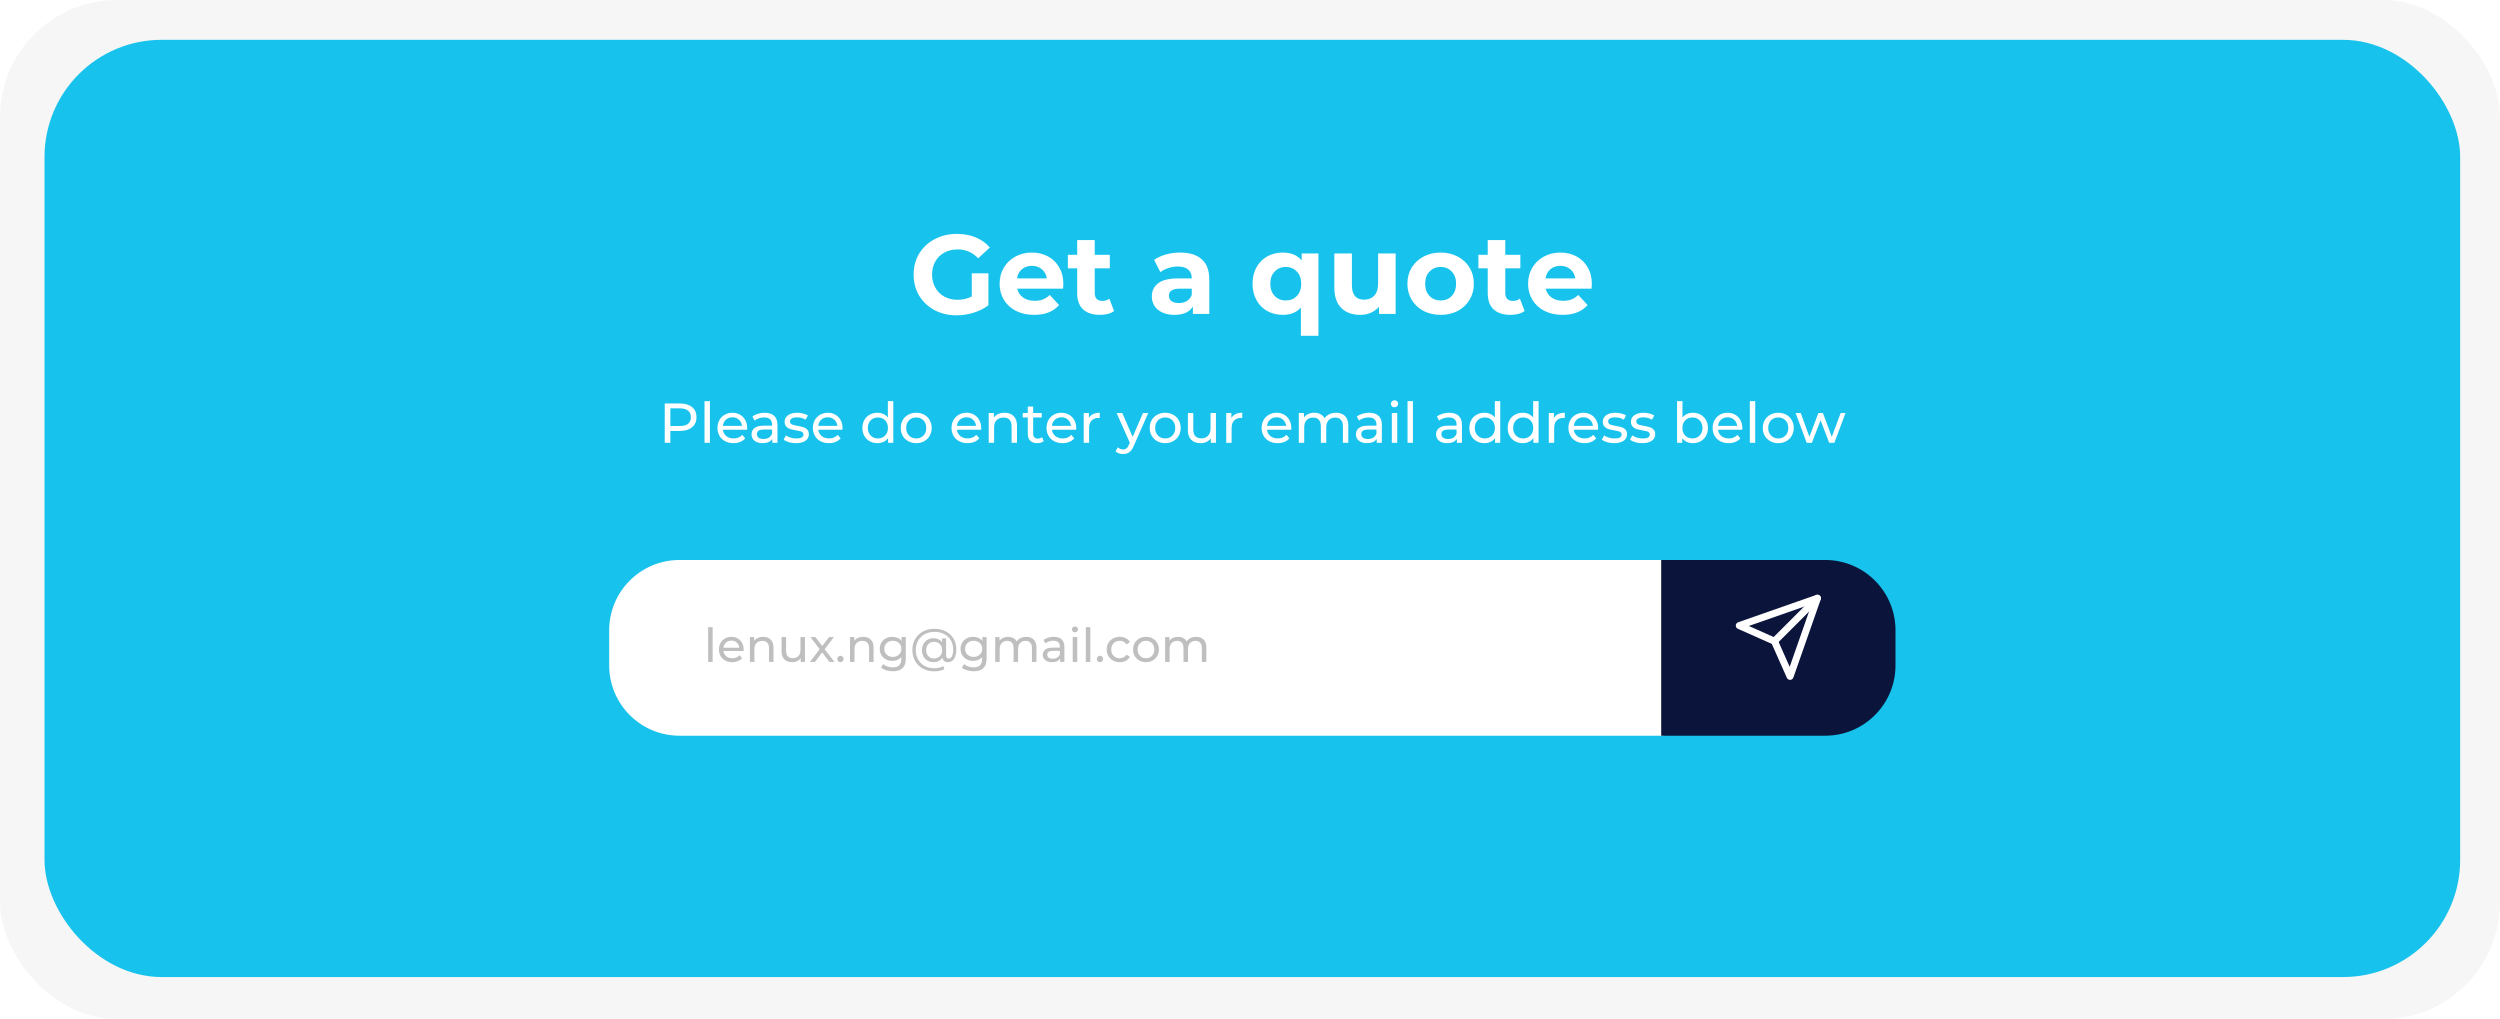 <svg width="1067" height="435" viewBox="0 0 1067 435" fill="none" xmlns="http://www.w3.org/2000/svg">
<rect width="1067" height="435" rx="50" fill="#C4C4C4" fill-opacity="0.15"/>
<rect x="19" y="17" width="1031" height="400" rx="50" fill="#17C2EC"/>
<path d="M290.26 172.2C292.436 172.2 294.148 172.72 295.396 173.76C296.644 174.8 297.268 176.232 297.268 178.056C297.268 179.88 296.644 181.312 295.396 182.352C294.148 183.392 292.436 183.912 290.26 183.912H286.108V189H283.708V172.2H290.26ZM290.188 181.824C291.708 181.824 292.868 181.504 293.668 180.864C294.468 180.208 294.868 179.272 294.868 178.056C294.868 176.84 294.468 175.912 293.668 175.272C292.868 174.616 291.708 174.288 290.188 174.288H286.108V181.824H290.188ZM300.692 171.192H302.996V189H300.692V171.192ZM318.891 182.712C318.891 182.888 318.875 183.12 318.843 183.408H308.523C308.667 184.528 309.155 185.432 309.987 186.12C310.835 186.792 311.883 187.128 313.131 187.128C314.651 187.128 315.875 186.616 316.803 185.592L318.075 187.08C317.499 187.752 316.779 188.264 315.915 188.616C315.067 188.968 314.115 189.144 313.059 189.144C311.715 189.144 310.523 188.872 309.483 188.328C308.443 187.768 307.635 186.992 307.059 186C306.499 185.008 306.219 183.888 306.219 182.64C306.219 181.408 306.491 180.296 307.035 179.304C307.595 178.312 308.355 177.544 309.315 177C310.291 176.44 311.387 176.16 312.603 176.16C313.819 176.16 314.899 176.44 315.843 177C316.803 177.544 317.547 178.312 318.075 179.304C318.619 180.296 318.891 181.432 318.891 182.712ZM312.603 178.104C311.499 178.104 310.571 178.44 309.819 179.112C309.083 179.784 308.651 180.664 308.523 181.752H316.683C316.555 180.68 316.115 179.808 315.363 179.136C314.627 178.448 313.707 178.104 312.603 178.104ZM326.371 176.16C328.131 176.16 329.475 176.592 330.403 177.456C331.347 178.32 331.819 179.608 331.819 181.32V189H329.635V187.32C329.251 187.912 328.699 188.368 327.979 188.688C327.275 188.992 326.435 189.144 325.459 189.144C324.035 189.144 322.891 188.8 322.027 188.112C321.179 187.424 320.755 186.52 320.755 185.4C320.755 184.28 321.163 183.384 321.979 182.712C322.795 182.024 324.091 181.68 325.867 181.68H329.515V181.224C329.515 180.232 329.227 179.472 328.651 178.944C328.075 178.416 327.227 178.152 326.107 178.152C325.355 178.152 324.619 178.28 323.899 178.536C323.179 178.776 322.571 179.104 322.075 179.52L321.115 177.792C321.771 177.264 322.555 176.864 323.467 176.592C324.379 176.304 325.347 176.16 326.371 176.16ZM325.843 187.368C326.723 187.368 327.483 187.176 328.123 186.792C328.763 186.392 329.227 185.832 329.515 185.112V183.336H325.963C324.011 183.336 323.035 183.992 323.035 185.304C323.035 185.944 323.283 186.448 323.779 186.816C324.275 187.184 324.963 187.368 325.843 187.368ZM339.73 189.144C338.69 189.144 337.69 189.008 336.73 188.736C335.77 188.448 335.018 188.088 334.474 187.656L335.434 185.832C335.994 186.232 336.674 186.552 337.474 186.792C338.274 187.032 339.082 187.152 339.898 187.152C341.914 187.152 342.922 186.576 342.922 185.424C342.922 185.04 342.786 184.736 342.514 184.512C342.242 184.288 341.898 184.128 341.482 184.032C341.082 183.92 340.506 183.8 339.754 183.672C338.73 183.512 337.89 183.328 337.234 183.12C336.594 182.912 336.042 182.56 335.578 182.064C335.114 181.568 334.882 180.872 334.882 179.976C334.882 178.824 335.362 177.904 336.322 177.216C337.282 176.512 338.57 176.16 340.186 176.16C341.034 176.16 341.882 176.264 342.73 176.472C343.578 176.68 344.274 176.96 344.818 177.312L343.834 179.136C342.794 178.464 341.57 178.128 340.162 178.128C339.186 178.128 338.442 178.288 337.93 178.608C337.418 178.928 337.162 179.352 337.162 179.88C337.162 180.296 337.306 180.624 337.594 180.864C337.882 181.104 338.234 181.28 338.65 181.392C339.082 181.504 339.682 181.632 340.45 181.776C341.474 181.952 342.298 182.144 342.922 182.352C343.562 182.544 344.106 182.88 344.554 183.36C345.002 183.84 345.226 184.512 345.226 185.376C345.226 186.528 344.73 187.448 343.738 188.136C342.762 188.808 341.426 189.144 339.73 189.144ZM359.602 182.712C359.602 182.888 359.586 183.12 359.554 183.408H349.234C349.378 184.528 349.866 185.432 350.698 186.12C351.546 186.792 352.594 187.128 353.842 187.128C355.362 187.128 356.586 186.616 357.514 185.592L358.786 187.08C358.21 187.752 357.49 188.264 356.626 188.616C355.778 188.968 354.826 189.144 353.77 189.144C352.426 189.144 351.234 188.872 350.194 188.328C349.154 187.768 348.346 186.992 347.77 186C347.21 185.008 346.93 183.888 346.93 182.64C346.93 181.408 347.202 180.296 347.746 179.304C348.306 178.312 349.066 177.544 350.026 177C351.002 176.44 352.098 176.16 353.314 176.16C354.53 176.16 355.61 176.44 356.554 177C357.514 177.544 358.258 178.312 358.786 179.304C359.33 180.296 359.602 181.432 359.602 182.712ZM353.314 178.104C352.21 178.104 351.282 178.44 350.53 179.112C349.794 179.784 349.362 180.664 349.234 181.752H357.394C357.266 180.68 356.826 179.808 356.074 179.136C355.338 178.448 354.418 178.104 353.314 178.104ZM381.247 171.192V189H379.039V186.984C378.527 187.688 377.879 188.224 377.095 188.592C376.311 188.96 375.447 189.144 374.503 189.144C373.271 189.144 372.167 188.872 371.191 188.328C370.215 187.784 369.447 187.024 368.887 186.048C368.343 185.056 368.071 183.92 368.071 182.64C368.071 181.36 368.343 180.232 368.887 179.256C369.447 178.28 370.215 177.52 371.191 176.976C372.167 176.432 373.271 176.16 374.503 176.16C375.415 176.16 376.255 176.336 377.023 176.688C377.791 177.024 378.431 177.528 378.943 178.2V171.192H381.247ZM374.695 187.128C375.495 187.128 376.223 186.944 376.879 186.576C377.535 186.192 378.047 185.664 378.415 184.992C378.783 184.304 378.967 183.52 378.967 182.64C378.967 181.76 378.783 180.984 378.415 180.312C378.047 179.624 377.535 179.096 376.879 178.728C376.223 178.36 375.495 178.176 374.695 178.176C373.879 178.176 373.143 178.36 372.487 178.728C371.847 179.096 371.335 179.624 370.951 180.312C370.583 180.984 370.399 181.76 370.399 182.64C370.399 183.52 370.583 184.304 370.951 184.992C371.335 185.664 371.847 186.192 372.487 186.576C373.143 186.944 373.879 187.128 374.695 187.128ZM391.054 189.144C389.79 189.144 388.654 188.864 387.646 188.304C386.638 187.744 385.846 186.976 385.27 186C384.71 185.008 384.43 183.888 384.43 182.64C384.43 181.392 384.71 180.28 385.27 179.304C385.846 178.312 386.638 177.544 387.646 177C388.654 176.44 389.79 176.16 391.054 176.16C392.318 176.16 393.446 176.44 394.438 177C395.446 177.544 396.23 178.312 396.79 179.304C397.366 180.28 397.654 181.392 397.654 182.64C397.654 183.888 397.366 185.008 396.79 186C396.23 186.976 395.446 187.744 394.438 188.304C393.446 188.864 392.318 189.144 391.054 189.144ZM391.054 187.128C391.87 187.128 392.598 186.944 393.238 186.576C393.894 186.192 394.406 185.664 394.774 184.992C395.142 184.304 395.326 183.52 395.326 182.64C395.326 181.76 395.142 180.984 394.774 180.312C394.406 179.624 393.894 179.096 393.238 178.728C392.598 178.36 391.87 178.176 391.054 178.176C390.238 178.176 389.502 178.36 388.846 178.728C388.206 179.096 387.694 179.624 387.31 180.312C386.942 180.984 386.758 181.76 386.758 182.64C386.758 183.52 386.942 184.304 387.31 184.992C387.694 185.664 388.206 186.192 388.846 186.576C389.502 186.944 390.238 187.128 391.054 187.128ZM418.782 182.712C418.782 182.888 418.766 183.12 418.734 183.408H408.414C408.558 184.528 409.046 185.432 409.878 186.12C410.726 186.792 411.774 187.128 413.022 187.128C414.542 187.128 415.766 186.616 416.694 185.592L417.966 187.08C417.39 187.752 416.67 188.264 415.806 188.616C414.958 188.968 414.006 189.144 412.95 189.144C411.606 189.144 410.414 188.872 409.374 188.328C408.334 187.768 407.526 186.992 406.95 186C406.39 185.008 406.11 183.888 406.11 182.64C406.11 181.408 406.382 180.296 406.926 179.304C407.486 178.312 408.246 177.544 409.206 177C410.182 176.44 411.278 176.16 412.494 176.16C413.71 176.16 414.79 176.44 415.734 177C416.694 177.544 417.438 178.312 417.966 179.304C418.51 180.296 418.782 181.432 418.782 182.712ZM412.494 178.104C411.39 178.104 410.462 178.44 409.71 179.112C408.974 179.784 408.542 180.664 408.414 181.752H416.574C416.446 180.68 416.006 179.808 415.254 179.136C414.518 178.448 413.598 178.104 412.494 178.104ZM428.773 176.16C430.389 176.16 431.669 176.632 432.613 177.576C433.573 178.504 434.053 179.872 434.053 181.68V189H431.749V181.944C431.749 180.712 431.453 179.784 430.861 179.16C430.269 178.536 429.421 178.224 428.317 178.224C427.069 178.224 426.085 178.592 425.365 179.328C424.645 180.048 424.285 181.088 424.285 182.448V189H421.981V176.28H424.189V178.2C424.653 177.544 425.277 177.04 426.061 176.688C426.861 176.336 427.765 176.16 428.773 176.16ZM445.469 188.256C445.133 188.544 444.717 188.768 444.221 188.928C443.725 189.072 443.213 189.144 442.685 189.144C441.405 189.144 440.413 188.8 439.709 188.112C439.005 187.424 438.653 186.44 438.653 185.16V178.176H436.493V176.28H438.653V173.496H440.957V176.28H444.605V178.176H440.957V185.064C440.957 185.752 441.125 186.28 441.461 186.648C441.813 187.016 442.309 187.2 442.949 187.2C443.653 187.2 444.253 187 444.749 186.6L445.469 188.256ZM459.328 182.712C459.328 182.888 459.312 183.12 459.28 183.408H448.96C449.104 184.528 449.592 185.432 450.424 186.12C451.272 186.792 452.32 187.128 453.568 187.128C455.088 187.128 456.312 186.616 457.24 185.592L458.512 187.08C457.936 187.752 457.216 188.264 456.352 188.616C455.504 188.968 454.552 189.144 453.496 189.144C452.152 189.144 450.96 188.872 449.92 188.328C448.88 187.768 448.072 186.992 447.496 186C446.936 185.008 446.656 183.888 446.656 182.64C446.656 181.408 446.928 180.296 447.472 179.304C448.032 178.312 448.792 177.544 449.752 177C450.728 176.44 451.824 176.16 453.04 176.16C454.256 176.16 455.336 176.44 456.28 177C457.24 177.544 457.984 178.312 458.512 179.304C459.056 180.296 459.328 181.432 459.328 182.712ZM453.04 178.104C451.936 178.104 451.008 178.44 450.256 179.112C449.52 179.784 449.088 180.664 448.96 181.752H457.12C456.992 180.68 456.552 179.808 455.8 179.136C455.064 178.448 454.144 178.104 453.04 178.104ZM464.736 178.416C465.136 177.68 465.728 177.12 466.512 176.736C467.296 176.352 468.248 176.16 469.368 176.16V178.392C469.24 178.376 469.064 178.368 468.84 178.368C467.592 178.368 466.608 178.744 465.888 179.496C465.184 180.232 464.832 181.288 464.832 182.664V189H462.528V176.28H464.736V178.416ZM490.073 176.28L483.905 190.272C483.361 191.568 482.721 192.48 481.985 193.008C481.265 193.536 480.393 193.8 479.369 193.8C478.745 193.8 478.137 193.696 477.545 193.488C476.969 193.296 476.489 193.008 476.105 192.624L477.089 190.896C477.745 191.52 478.505 191.832 479.369 191.832C479.929 191.832 480.393 191.68 480.761 191.376C481.145 191.088 481.489 190.584 481.793 189.864L482.201 188.976L476.585 176.28H478.985L483.425 186.456L487.817 176.28H490.073ZM497.32 189.144C496.056 189.144 494.92 188.864 493.912 188.304C492.904 187.744 492.112 186.976 491.536 186C490.976 185.008 490.696 183.888 490.696 182.64C490.696 181.392 490.976 180.28 491.536 179.304C492.112 178.312 492.904 177.544 493.912 177C494.92 176.44 496.056 176.16 497.32 176.16C498.584 176.16 499.712 176.44 500.704 177C501.712 177.544 502.496 178.312 503.056 179.304C503.632 180.28 503.92 181.392 503.92 182.64C503.92 183.888 503.632 185.008 503.056 186C502.496 186.976 501.712 187.744 500.704 188.304C499.712 188.864 498.584 189.144 497.32 189.144ZM497.32 187.128C498.136 187.128 498.864 186.944 499.504 186.576C500.16 186.192 500.672 185.664 501.04 184.992C501.408 184.304 501.592 183.52 501.592 182.64C501.592 181.76 501.408 180.984 501.04 180.312C500.672 179.624 500.16 179.096 499.504 178.728C498.864 178.36 498.136 178.176 497.32 178.176C496.504 178.176 495.768 178.36 495.112 178.728C494.472 179.096 493.96 179.624 493.576 180.312C493.208 180.984 493.024 181.76 493.024 182.64C493.024 183.52 493.208 184.304 493.576 184.992C493.96 185.664 494.472 186.192 495.112 186.576C495.768 186.944 496.504 187.128 497.32 187.128ZM518.962 176.28V189H516.778V187.08C516.314 187.736 515.698 188.248 514.93 188.616C514.178 188.968 513.354 189.144 512.458 189.144C510.762 189.144 509.426 188.68 508.45 187.752C507.474 186.808 506.986 185.424 506.986 183.6V176.28H509.29V183.336C509.29 184.568 509.586 185.504 510.178 186.144C510.77 186.768 511.618 187.08 512.722 187.08C513.938 187.08 514.898 186.712 515.602 185.976C516.306 185.24 516.658 184.2 516.658 182.856V176.28H518.962ZM525.556 178.416C525.956 177.68 526.548 177.12 527.332 176.736C528.116 176.352 529.068 176.16 530.188 176.16V178.392C530.06 178.376 529.884 178.368 529.66 178.368C528.412 178.368 527.428 178.744 526.708 179.496C526.004 180.232 525.652 181.288 525.652 182.664V189H523.348V176.28H525.556V178.416ZM551.133 182.712C551.133 182.888 551.117 183.12 551.085 183.408H540.765C540.909 184.528 541.397 185.432 542.229 186.12C543.077 186.792 544.125 187.128 545.373 187.128C546.893 187.128 548.117 186.616 549.045 185.592L550.317 187.08C549.741 187.752 549.021 188.264 548.157 188.616C547.309 188.968 546.357 189.144 545.301 189.144C543.957 189.144 542.765 188.872 541.725 188.328C540.685 187.768 539.877 186.992 539.301 186C538.741 185.008 538.461 183.888 538.461 182.64C538.461 181.408 538.733 180.296 539.277 179.304C539.837 178.312 540.597 177.544 541.557 177C542.533 176.44 543.629 176.16 544.845 176.16C546.061 176.16 547.141 176.44 548.085 177C549.045 177.544 549.789 178.312 550.317 179.304C550.861 180.296 551.133 181.432 551.133 182.712ZM544.845 178.104C543.741 178.104 542.813 178.44 542.061 179.112C541.325 179.784 540.893 180.664 540.765 181.752H548.925C548.797 180.68 548.357 179.808 547.605 179.136C546.869 178.448 545.949 178.104 544.845 178.104ZM570.244 176.16C571.844 176.16 573.108 176.624 574.036 177.552C574.98 178.48 575.452 179.856 575.452 181.68V189H573.148V181.944C573.148 180.712 572.86 179.784 572.284 179.16C571.724 178.536 570.916 178.224 569.86 178.224C568.692 178.224 567.764 178.592 567.076 179.328C566.388 180.048 566.044 181.088 566.044 182.448V189H563.74V181.944C563.74 180.712 563.452 179.784 562.876 179.16C562.316 178.536 561.508 178.224 560.452 178.224C559.284 178.224 558.356 178.592 557.668 179.328C556.98 180.048 556.636 181.088 556.636 182.448V189H554.332V176.28H556.54V178.176C557.004 177.52 557.612 177.024 558.364 176.688C559.116 176.336 559.972 176.16 560.932 176.16C561.924 176.16 562.804 176.36 563.572 176.76C564.34 177.16 564.932 177.744 565.348 178.512C565.828 177.776 566.492 177.2 567.34 176.784C568.204 176.368 569.172 176.16 570.244 176.16ZM584.324 176.16C586.084 176.16 587.428 176.592 588.356 177.456C589.3 178.32 589.772 179.608 589.772 181.32V189H587.588V187.32C587.204 187.912 586.652 188.368 585.932 188.688C585.228 188.992 584.388 189.144 583.412 189.144C581.988 189.144 580.844 188.8 579.98 188.112C579.132 187.424 578.708 186.52 578.708 185.4C578.708 184.28 579.116 183.384 579.932 182.712C580.748 182.024 582.044 181.68 583.82 181.68H587.468V181.224C587.468 180.232 587.18 179.472 586.604 178.944C586.028 178.416 585.18 178.152 584.06 178.152C583.308 178.152 582.572 178.28 581.852 178.536C581.132 178.776 580.524 179.104 580.028 179.52L579.068 177.792C579.724 177.264 580.508 176.864 581.42 176.592C582.332 176.304 583.3 176.16 584.324 176.16ZM583.796 187.368C584.676 187.368 585.436 187.176 586.076 186.792C586.716 186.392 587.18 185.832 587.468 185.112V183.336H583.916C581.964 183.336 580.988 183.992 580.988 185.304C580.988 185.944 581.236 186.448 581.732 186.816C582.228 187.184 582.916 187.368 583.796 187.368ZM594.036 176.28H596.34V189H594.036V176.28ZM595.188 173.832C594.74 173.832 594.364 173.688 594.06 173.4C593.772 173.112 593.628 172.76 593.628 172.344C593.628 171.928 593.772 171.576 594.06 171.288C594.364 170.984 594.74 170.832 595.188 170.832C595.636 170.832 596.004 170.976 596.292 171.264C596.596 171.536 596.748 171.88 596.748 172.296C596.748 172.728 596.596 173.096 596.292 173.4C596.004 173.688 595.636 173.832 595.188 173.832ZM600.739 171.192H603.043V189H600.739V171.192ZM618.519 176.16C620.279 176.16 621.623 176.592 622.551 177.456C623.495 178.32 623.967 179.608 623.967 181.32V189H621.783V187.32C621.399 187.912 620.847 188.368 620.127 188.688C619.423 188.992 618.583 189.144 617.607 189.144C616.183 189.144 615.039 188.8 614.175 188.112C613.327 187.424 612.903 186.52 612.903 185.4C612.903 184.28 613.311 183.384 614.127 182.712C614.943 182.024 616.239 181.68 618.015 181.68H621.663V181.224C621.663 180.232 621.375 179.472 620.799 178.944C620.223 178.416 619.375 178.152 618.255 178.152C617.503 178.152 616.767 178.28 616.047 178.536C615.327 178.776 614.719 179.104 614.223 179.52L613.263 177.792C613.919 177.264 614.703 176.864 615.615 176.592C616.527 176.304 617.495 176.16 618.519 176.16ZM617.991 187.368C618.871 187.368 619.631 187.176 620.271 186.792C620.911 186.392 621.375 185.832 621.663 185.112V183.336H618.111C616.159 183.336 615.183 183.992 615.183 185.304C615.183 185.944 615.431 186.448 615.927 186.816C616.423 187.184 617.111 187.368 617.991 187.368ZM640.301 171.192V189H638.093V186.984C637.581 187.688 636.933 188.224 636.149 188.592C635.365 188.96 634.501 189.144 633.557 189.144C632.325 189.144 631.221 188.872 630.245 188.328C629.269 187.784 628.501 187.024 627.941 186.048C627.397 185.056 627.125 183.92 627.125 182.64C627.125 181.36 627.397 180.232 627.941 179.256C628.501 178.28 629.269 177.52 630.245 176.976C631.221 176.432 632.325 176.16 633.557 176.16C634.469 176.16 635.309 176.336 636.077 176.688C636.845 177.024 637.485 177.528 637.997 178.2V171.192H640.301ZM633.749 187.128C634.549 187.128 635.277 186.944 635.933 186.576C636.589 186.192 637.101 185.664 637.469 184.992C637.837 184.304 638.021 183.52 638.021 182.64C638.021 181.76 637.837 180.984 637.469 180.312C637.101 179.624 636.589 179.096 635.933 178.728C635.277 178.36 634.549 178.176 633.749 178.176C632.933 178.176 632.197 178.36 631.541 178.728C630.901 179.096 630.389 179.624 630.005 180.312C629.637 180.984 629.453 181.76 629.453 182.64C629.453 183.52 629.637 184.304 630.005 184.992C630.389 185.664 630.901 186.192 631.541 186.576C632.197 186.944 632.933 187.128 633.749 187.128ZM656.661 171.192V189H654.453V186.984C653.941 187.688 653.293 188.224 652.509 188.592C651.725 188.96 650.861 189.144 649.917 189.144C648.685 189.144 647.581 188.872 646.605 188.328C645.629 187.784 644.861 187.024 644.301 186.048C643.757 185.056 643.485 183.92 643.485 182.64C643.485 181.36 643.757 180.232 644.301 179.256C644.861 178.28 645.629 177.52 646.605 176.976C647.581 176.432 648.685 176.16 649.917 176.16C650.829 176.16 651.669 176.336 652.437 176.688C653.205 177.024 653.845 177.528 654.357 178.2V171.192H656.661ZM650.109 187.128C650.909 187.128 651.637 186.944 652.293 186.576C652.949 186.192 653.461 185.664 653.829 184.992C654.197 184.304 654.381 183.52 654.381 182.64C654.381 181.76 654.197 180.984 653.829 180.312C653.461 179.624 652.949 179.096 652.293 178.728C651.637 178.36 650.909 178.176 650.109 178.176C649.293 178.176 648.557 178.36 647.901 178.728C647.261 179.096 646.749 179.624 646.365 180.312C645.997 180.984 645.813 181.76 645.813 182.64C645.813 183.52 645.997 184.304 646.365 184.992C646.749 185.664 647.261 186.192 647.901 186.576C648.557 186.944 649.293 187.128 650.109 187.128ZM663.228 178.416C663.628 177.68 664.22 177.12 665.004 176.736C665.788 176.352 666.74 176.16 667.86 176.16V178.392C667.732 178.376 667.556 178.368 667.332 178.368C666.084 178.368 665.1 178.744 664.38 179.496C663.676 180.232 663.324 181.288 663.324 182.664V189H661.02V176.28H663.228V178.416ZM682.078 182.712C682.078 182.888 682.062 183.12 682.03 183.408H671.71C671.854 184.528 672.342 185.432 673.174 186.12C674.022 186.792 675.07 187.128 676.318 187.128C677.838 187.128 679.062 186.616 679.99 185.592L681.262 187.08C680.686 187.752 679.966 188.264 679.102 188.616C678.254 188.968 677.302 189.144 676.246 189.144C674.902 189.144 673.71 188.872 672.67 188.328C671.63 187.768 670.822 186.992 670.246 186C669.686 185.008 669.406 183.888 669.406 182.64C669.406 181.408 669.678 180.296 670.222 179.304C670.782 178.312 671.542 177.544 672.502 177C673.478 176.44 674.574 176.16 675.79 176.16C677.006 176.16 678.086 176.44 679.03 177C679.99 177.544 680.734 178.312 681.262 179.304C681.806 180.296 682.078 181.432 682.078 182.712ZM675.79 178.104C674.686 178.104 673.758 178.44 673.006 179.112C672.27 179.784 671.838 180.664 671.71 181.752H679.87C679.742 180.68 679.302 179.808 678.55 179.136C677.814 178.448 676.894 178.104 675.79 178.104ZM688.926 189.144C687.886 189.144 686.886 189.008 685.926 188.736C684.966 188.448 684.214 188.088 683.67 187.656L684.63 185.832C685.19 186.232 685.87 186.552 686.67 186.792C687.47 187.032 688.278 187.152 689.094 187.152C691.11 187.152 692.118 186.576 692.118 185.424C692.118 185.04 691.982 184.736 691.71 184.512C691.438 184.288 691.094 184.128 690.678 184.032C690.278 183.92 689.702 183.8 688.95 183.672C687.926 183.512 687.086 183.328 686.43 183.12C685.79 182.912 685.238 182.56 684.774 182.064C684.31 181.568 684.078 180.872 684.078 179.976C684.078 178.824 684.558 177.904 685.518 177.216C686.478 176.512 687.766 176.16 689.382 176.16C690.23 176.16 691.078 176.264 691.926 176.472C692.774 176.68 693.47 176.96 694.014 177.312L693.03 179.136C691.99 178.464 690.766 178.128 689.358 178.128C688.382 178.128 687.638 178.288 687.126 178.608C686.614 178.928 686.358 179.352 686.358 179.88C686.358 180.296 686.502 180.624 686.79 180.864C687.078 181.104 687.43 181.28 687.846 181.392C688.278 181.504 688.878 181.632 689.646 181.776C690.67 181.952 691.494 182.144 692.118 182.352C692.758 182.544 693.302 182.88 693.75 183.36C694.198 183.84 694.422 184.512 694.422 185.376C694.422 186.528 693.926 187.448 692.934 188.136C691.958 188.808 690.622 189.144 688.926 189.144ZM700.949 189.144C699.909 189.144 698.909 189.008 697.949 188.736C696.989 188.448 696.237 188.088 695.693 187.656L696.653 185.832C697.213 186.232 697.893 186.552 698.693 186.792C699.493 187.032 700.301 187.152 701.117 187.152C703.133 187.152 704.141 186.576 704.141 185.424C704.141 185.04 704.005 184.736 703.733 184.512C703.461 184.288 703.117 184.128 702.701 184.032C702.301 183.92 701.725 183.8 700.973 183.672C699.949 183.512 699.109 183.328 698.453 183.12C697.813 182.912 697.261 182.56 696.797 182.064C696.333 181.568 696.101 180.872 696.101 179.976C696.101 178.824 696.581 177.904 697.541 177.216C698.501 176.512 699.789 176.16 701.405 176.16C702.253 176.16 703.101 176.264 703.949 176.472C704.797 176.68 705.493 176.96 706.037 177.312L705.053 179.136C704.013 178.464 702.789 178.128 701.381 178.128C700.405 178.128 699.661 178.288 699.149 178.608C698.637 178.928 698.381 179.352 698.381 179.88C698.381 180.296 698.525 180.624 698.813 180.864C699.101 181.104 699.453 181.28 699.869 181.392C700.301 181.504 700.901 181.632 701.669 181.776C702.693 181.952 703.517 182.144 704.141 182.352C704.781 182.544 705.325 182.88 705.773 183.36C706.221 183.84 706.445 184.512 706.445 185.376C706.445 186.528 705.949 187.448 704.957 188.136C703.981 188.808 702.645 189.144 700.949 189.144ZM722.514 176.16C723.746 176.16 724.85 176.432 725.826 176.976C726.802 177.52 727.562 178.28 728.106 179.256C728.666 180.232 728.946 181.36 728.946 182.64C728.946 183.92 728.666 185.056 728.106 186.048C727.562 187.024 726.802 187.784 725.826 188.328C724.85 188.872 723.746 189.144 722.514 189.144C721.57 189.144 720.706 188.96 719.922 188.592C719.138 188.224 718.49 187.688 717.978 186.984V189H715.77V171.192H718.074V178.2C718.586 177.528 719.226 177.024 719.994 176.688C720.762 176.336 721.602 176.16 722.514 176.16ZM722.322 187.128C723.138 187.128 723.866 186.944 724.506 186.576C725.162 186.192 725.674 185.664 726.042 184.992C726.426 184.304 726.618 183.52 726.618 182.64C726.618 181.76 726.426 180.984 726.042 180.312C725.674 179.624 725.162 179.096 724.506 178.728C723.866 178.36 723.138 178.176 722.322 178.176C721.522 178.176 720.794 178.36 720.138 178.728C719.482 179.096 718.97 179.624 718.602 180.312C718.234 180.984 718.05 181.76 718.05 182.64C718.05 183.52 718.234 184.304 718.602 184.992C718.97 185.664 719.482 186.192 720.138 186.576C720.794 186.944 721.522 187.128 722.322 187.128ZM743.625 182.712C743.625 182.888 743.609 183.12 743.577 183.408H733.257C733.401 184.528 733.889 185.432 734.721 186.12C735.569 186.792 736.617 187.128 737.865 187.128C739.385 187.128 740.609 186.616 741.537 185.592L742.809 187.08C742.233 187.752 741.513 188.264 740.649 188.616C739.801 188.968 738.849 189.144 737.793 189.144C736.449 189.144 735.257 188.872 734.217 188.328C733.177 187.768 732.369 186.992 731.793 186C731.233 185.008 730.953 183.888 730.953 182.64C730.953 181.408 731.225 180.296 731.769 179.304C732.329 178.312 733.089 177.544 734.049 177C735.025 176.44 736.121 176.16 737.337 176.16C738.553 176.16 739.633 176.44 740.577 177C741.537 177.544 742.281 178.312 742.809 179.304C743.353 180.296 743.625 181.432 743.625 182.712ZM737.337 178.104C736.233 178.104 735.305 178.44 734.553 179.112C733.817 179.784 733.385 180.664 733.257 181.752H741.417C741.289 180.68 740.849 179.808 740.097 179.136C739.361 178.448 738.441 178.104 737.337 178.104ZM746.825 171.192H749.129V189H746.825V171.192ZM758.976 189.144C757.712 189.144 756.576 188.864 755.568 188.304C754.56 187.744 753.768 186.976 753.192 186C752.632 185.008 752.352 183.888 752.352 182.64C752.352 181.392 752.632 180.28 753.192 179.304C753.768 178.312 754.56 177.544 755.568 177C756.576 176.44 757.712 176.16 758.976 176.16C760.24 176.16 761.368 176.44 762.36 177C763.368 177.544 764.152 178.312 764.712 179.304C765.288 180.28 765.576 181.392 765.576 182.64C765.576 183.888 765.288 185.008 764.712 186C764.152 186.976 763.368 187.744 762.36 188.304C761.368 188.864 760.24 189.144 758.976 189.144ZM758.976 187.128C759.792 187.128 760.52 186.944 761.16 186.576C761.816 186.192 762.328 185.664 762.696 184.992C763.064 184.304 763.248 183.52 763.248 182.64C763.248 181.76 763.064 180.984 762.696 180.312C762.328 179.624 761.816 179.096 761.16 178.728C760.52 178.36 759.792 178.176 758.976 178.176C758.16 178.176 757.424 178.36 756.768 178.728C756.128 179.096 755.616 179.624 755.232 180.312C754.864 180.984 754.68 181.76 754.68 182.64C754.68 183.52 754.864 184.304 755.232 184.992C755.616 185.664 756.128 186.192 756.768 186.576C757.424 186.944 758.16 187.128 758.976 187.128ZM787.659 176.28L782.907 189H780.699L777.027 179.352L773.307 189H771.099L766.371 176.28H768.555L772.251 186.408L776.091 176.28H778.035L781.803 186.456L785.595 176.28H787.659Z" fill="white"/>
<path d="M414.751 116.672H421.855V130.304C420.031 131.68 417.919 132.736 415.519 133.472C413.119 134.208 410.703 134.576 408.271 134.576C404.783 134.576 401.647 133.84 398.863 132.368C396.079 130.864 393.887 128.8 392.287 126.176C390.719 123.52 389.935 120.528 389.935 117.2C389.935 113.872 390.719 110.896 392.287 108.272C393.887 105.616 396.095 103.552 398.911 102.08C401.727 100.576 404.895 99.824 408.415 99.824C411.359 99.824 414.031 100.32 416.431 101.312C418.831 102.304 420.847 103.744 422.479 105.632L417.487 110.24C415.087 107.712 412.191 106.448 408.799 106.448C406.655 106.448 404.751 106.896 403.087 107.792C401.423 108.688 400.127 109.952 399.199 111.584C398.271 113.216 397.807 115.088 397.807 117.2C397.807 119.28 398.271 121.136 399.199 122.768C400.127 124.4 401.407 125.68 403.039 126.608C404.703 127.504 406.591 127.952 408.703 127.952C410.943 127.952 412.959 127.472 414.751 126.512V116.672ZM453.846 121.184C453.846 121.28 453.798 121.952 453.702 123.2H434.166C434.518 124.8 435.35 126.064 436.662 126.992C437.974 127.92 439.606 128.384 441.558 128.384C442.902 128.384 444.086 128.192 445.11 127.808C446.166 127.392 447.142 126.752 448.038 125.888L452.022 130.208C449.59 132.992 446.038 134.384 441.366 134.384C438.454 134.384 435.878 133.824 433.638 132.704C431.398 131.552 429.67 129.968 428.454 127.952C427.238 125.936 426.63 123.648 426.63 121.088C426.63 118.56 427.222 116.288 428.406 114.272C429.622 112.224 431.27 110.64 433.35 109.52C435.462 108.368 437.814 107.792 440.406 107.792C442.934 107.792 445.222 108.336 447.27 109.424C449.318 110.512 450.918 112.08 452.07 114.128C453.254 116.144 453.846 118.496 453.846 121.184ZM440.454 113.456C438.758 113.456 437.334 113.936 436.182 114.896C435.03 115.856 434.326 117.168 434.07 118.832H446.79C446.534 117.2 445.83 115.904 444.678 114.944C443.526 113.952 442.118 113.456 440.454 113.456ZM475.487 132.752C474.751 133.296 473.839 133.712 472.751 134C471.695 134.256 470.575 134.384 469.391 134.384C466.319 134.384 463.935 133.6 462.239 132.032C460.575 130.464 459.743 128.16 459.743 125.12V114.512H455.759V108.752H459.743V102.464H467.231V108.752H473.663V114.512H467.231V125.024C467.231 126.112 467.503 126.96 468.047 127.568C468.623 128.144 469.423 128.432 470.447 128.432C471.631 128.432 472.639 128.112 473.471 127.472L475.487 132.752ZM503.7 107.792C507.7 107.792 510.772 108.752 512.916 110.672C515.06 112.56 516.132 115.424 516.132 119.264V134H509.124V130.784C507.716 133.184 505.092 134.384 501.252 134.384C499.268 134.384 497.54 134.048 496.068 133.376C494.628 132.704 493.524 131.776 492.756 130.592C491.988 129.408 491.604 128.064 491.604 126.56C491.604 124.16 492.5 122.272 494.292 120.896C496.116 119.52 498.916 118.832 502.692 118.832H508.644C508.644 117.2 508.148 115.952 507.156 115.088C506.164 114.192 504.676 113.744 502.692 113.744C501.316 113.744 499.956 113.968 498.612 114.416C497.3 114.832 496.18 115.408 495.252 116.144L492.564 110.912C493.972 109.92 495.652 109.152 497.604 108.608C499.588 108.064 501.62 107.792 503.7 107.792ZM503.124 129.344C504.404 129.344 505.54 129.056 506.532 128.48C507.524 127.872 508.228 126.992 508.644 125.84V123.2H503.508C500.436 123.2 498.9 124.208 498.9 126.224C498.9 127.184 499.268 127.952 500.004 128.528C500.772 129.072 501.812 129.344 503.124 129.344ZM562.711 108.176V143.312H555.223V131.264C553.367 133.344 550.791 134.384 547.495 134.384C545.063 134.384 542.855 133.84 540.871 132.752C538.919 131.664 537.383 130.112 536.263 128.096C535.143 126.08 534.583 123.744 534.583 121.088C534.583 118.432 535.143 116.096 536.263 114.08C537.383 112.064 538.919 110.512 540.871 109.424C542.855 108.336 545.063 107.792 547.495 107.792C551.015 107.792 553.703 108.912 555.559 111.152V108.176H562.711ZM548.791 128.24C550.679 128.24 552.247 127.6 553.495 126.32C554.743 125.008 555.367 123.264 555.367 121.088C555.367 118.912 554.743 117.184 553.495 115.904C552.247 114.592 550.679 113.936 548.791 113.936C546.871 113.936 545.287 114.592 544.039 115.904C542.791 117.184 542.167 118.912 542.167 121.088C542.167 123.264 542.791 125.008 544.039 126.32C545.287 127.6 546.871 128.24 548.791 128.24ZM595.66 108.176V134H588.556V130.928C587.564 132.048 586.38 132.912 585.004 133.52C583.628 134.096 582.14 134.384 580.54 134.384C577.148 134.384 574.46 133.408 572.476 131.456C570.492 129.504 569.5 126.608 569.5 122.768V108.176H576.988V121.664C576.988 125.824 578.732 127.904 582.22 127.904C584.012 127.904 585.452 127.328 586.54 126.176C587.628 124.992 588.172 123.248 588.172 120.944V108.176H595.66ZM614.885 134.384C612.165 134.384 609.717 133.824 607.541 132.704C605.397 131.552 603.717 129.968 602.501 127.952C601.285 125.936 600.677 123.648 600.677 121.088C600.677 118.528 601.285 116.24 602.501 114.224C603.717 112.208 605.397 110.64 607.541 109.52C609.717 108.368 612.165 107.792 614.885 107.792C617.605 107.792 620.037 108.368 622.181 109.52C624.325 110.64 626.005 112.208 627.221 114.224C628.437 116.24 629.045 118.528 629.045 121.088C629.045 123.648 628.437 125.936 627.221 127.952C626.005 129.968 624.325 131.552 622.181 132.704C620.037 133.824 617.605 134.384 614.885 134.384ZM614.885 128.24C616.805 128.24 618.373 127.6 619.589 126.32C620.837 125.008 621.461 123.264 621.461 121.088C621.461 118.912 620.837 117.184 619.589 115.904C618.373 114.592 616.805 113.936 614.885 113.936C612.965 113.936 611.381 114.592 610.133 115.904C608.885 117.184 608.261 118.912 608.261 121.088C608.261 123.264 608.885 125.008 610.133 126.32C611.381 127.6 612.965 128.24 614.885 128.24ZM650.706 132.752C649.97 133.296 649.058 133.712 647.97 134C646.914 134.256 645.794 134.384 644.61 134.384C641.538 134.384 639.154 133.6 637.458 132.032C635.794 130.464 634.962 128.16 634.962 125.12V114.512H630.978V108.752H634.962V102.464H642.45V108.752H648.882V114.512H642.45V125.024C642.45 126.112 642.722 126.96 643.266 127.568C643.842 128.144 644.642 128.432 645.666 128.432C646.85 128.432 647.858 128.112 648.69 127.472L650.706 132.752ZM679.408 121.184C679.408 121.28 679.36 121.952 679.264 123.2H659.728C660.08 124.8 660.912 126.064 662.224 126.992C663.536 127.92 665.168 128.384 667.12 128.384C668.464 128.384 669.648 128.192 670.672 127.808C671.728 127.392 672.704 126.752 673.6 125.888L677.584 130.208C675.152 132.992 671.6 134.384 666.928 134.384C664.016 134.384 661.44 133.824 659.2 132.704C656.96 131.552 655.232 129.968 654.016 127.952C652.8 125.936 652.192 123.648 652.192 121.088C652.192 118.56 652.784 116.288 653.968 114.272C655.184 112.224 656.832 110.64 658.912 109.52C661.024 108.368 663.376 107.792 665.968 107.792C668.496 107.792 670.784 108.336 672.832 109.424C674.88 110.512 676.48 112.08 677.632 114.128C678.816 116.144 679.408 118.496 679.408 121.184ZM666.016 113.456C664.32 113.456 662.896 113.936 661.744 114.896C660.592 115.856 659.888 117.168 659.632 118.832H672.352C672.096 117.2 671.392 115.904 670.24 114.944C669.088 113.952 667.68 113.456 666.016 113.456Z" fill="white"/>
<g filter="url(#filter0_d_10_323)">
<path d="M260 265C260 248.431 273.431 235 290 235H710V310H290C273.431 310 260 296.569 260 280V265Z" fill="white"/>
</g>
<path d="M302.234 267.66H304.154V282.5H302.234V267.66ZM317.4 277.26C317.4 277.407 317.387 277.6 317.36 277.84H308.76C308.88 278.773 309.287 279.527 309.98 280.1C310.687 280.66 311.56 280.94 312.6 280.94C313.867 280.94 314.887 280.513 315.66 279.66L316.72 280.9C316.24 281.46 315.64 281.887 314.92 282.18C314.213 282.473 313.42 282.62 312.54 282.62C311.42 282.62 310.427 282.393 309.56 281.94C308.693 281.473 308.02 280.827 307.54 280C307.073 279.173 306.84 278.24 306.84 277.2C306.84 276.173 307.067 275.247 307.52 274.42C307.987 273.593 308.62 272.953 309.42 272.5C310.233 272.033 311.147 271.8 312.16 271.8C313.173 271.8 314.073 272.033 314.86 272.5C315.66 272.953 316.28 273.593 316.72 274.42C317.173 275.247 317.4 276.193 317.4 277.26ZM312.16 273.42C311.24 273.42 310.467 273.7 309.84 274.26C309.227 274.82 308.867 275.553 308.76 276.46H315.56C315.453 275.567 315.087 274.84 314.46 274.28C313.847 273.707 313.08 273.42 312.16 273.42ZM325.726 271.8C327.073 271.8 328.139 272.193 328.926 272.98C329.726 273.753 330.126 274.893 330.126 276.4V282.5H328.206V276.62C328.206 275.593 327.959 274.82 327.466 274.3C326.973 273.78 326.266 273.52 325.346 273.52C324.306 273.52 323.486 273.827 322.886 274.44C322.286 275.04 321.986 275.907 321.986 277.04V282.5H320.066V271.9H321.906V273.5C322.293 272.953 322.813 272.533 323.466 272.24C324.133 271.947 324.886 271.8 325.726 271.8ZM343.559 271.9V282.5H341.739V280.9C341.353 281.447 340.839 281.873 340.199 282.18C339.573 282.473 338.886 282.62 338.139 282.62C336.726 282.62 335.613 282.233 334.799 281.46C333.986 280.673 333.579 279.52 333.579 278V271.9H335.499V277.78C335.499 278.807 335.746 279.587 336.239 280.12C336.733 280.64 337.439 280.9 338.359 280.9C339.373 280.9 340.173 280.593 340.759 279.98C341.346 279.367 341.639 278.5 341.639 277.38V271.9H343.559ZM353.975 282.5L350.915 278.44L347.815 282.5H345.675L349.855 277.08L345.875 271.9H348.015L350.935 275.72L353.835 271.9H355.935L351.935 277.08L356.155 282.5H353.975ZM358.71 282.62C358.336 282.62 358.016 282.493 357.75 282.24C357.483 281.973 357.35 281.64 357.35 281.24C357.35 280.853 357.483 280.533 357.75 280.28C358.016 280.013 358.336 279.88 358.71 279.88C359.083 279.88 359.396 280.007 359.65 280.26C359.903 280.513 360.03 280.84 360.03 281.24C360.03 281.64 359.896 281.973 359.63 282.24C359.376 282.493 359.07 282.62 358.71 282.62ZM368.441 271.8C369.788 271.8 370.854 272.193 371.641 272.98C372.441 273.753 372.841 274.893 372.841 276.4V282.5H370.921V276.62C370.921 275.593 370.674 274.82 370.181 274.3C369.688 273.78 368.981 273.52 368.061 273.52C367.021 273.52 366.201 273.827 365.601 274.44C365.001 275.04 364.701 275.907 364.701 277.04V282.5H362.781V271.9H364.621V273.5C365.008 272.953 365.528 272.533 366.181 272.24C366.848 271.947 367.601 271.8 368.441 271.8ZM386.593 271.9V281.06C386.593 282.913 386.133 284.28 385.213 285.16C384.293 286.053 382.919 286.5 381.093 286.5C380.093 286.5 379.139 286.36 378.233 286.08C377.326 285.813 376.593 285.427 376.033 284.92L376.953 283.44C377.446 283.867 378.053 284.2 378.773 284.44C379.506 284.693 380.259 284.82 381.033 284.82C382.273 284.82 383.186 284.527 383.773 283.94C384.373 283.353 384.673 282.46 384.673 281.26V280.42C384.219 280.967 383.659 281.38 382.993 281.66C382.339 281.927 381.626 282.06 380.853 282.06C379.839 282.06 378.919 281.847 378.093 281.42C377.279 280.98 376.639 280.373 376.173 279.6C375.706 278.813 375.473 277.92 375.473 276.92C375.473 275.92 375.706 275.033 376.173 274.26C376.639 273.473 377.279 272.867 378.093 272.44C378.919 272.013 379.839 271.8 380.853 271.8C381.653 271.8 382.393 271.947 383.073 272.24C383.766 272.533 384.333 272.967 384.773 273.54V271.9H386.593ZM381.073 280.38C381.766 280.38 382.386 280.233 382.933 279.94C383.493 279.647 383.926 279.24 384.233 278.72C384.553 278.187 384.713 277.587 384.713 276.92C384.713 275.893 384.373 275.067 383.693 274.44C383.013 273.8 382.139 273.48 381.073 273.48C379.993 273.48 379.113 273.8 378.433 274.44C377.753 275.067 377.413 275.893 377.413 276.92C377.413 277.587 377.566 278.187 377.873 278.72C378.193 279.24 378.626 279.647 379.173 279.94C379.733 280.233 380.366 280.38 381.073 280.38ZM398.841 268.36C400.641 268.36 402.248 268.733 403.661 269.48C405.075 270.213 406.175 271.247 406.961 272.58C407.761 273.913 408.161 275.433 408.161 277.14C408.161 278.847 407.848 280.187 407.221 281.16C406.595 282.133 405.721 282.62 404.601 282.62C403.961 282.62 403.428 282.46 403.001 282.14C402.588 281.807 402.321 281.333 402.201 280.72C401.801 281.333 401.275 281.807 400.621 282.14C399.981 282.46 399.241 282.62 398.401 282.62C397.468 282.62 396.628 282.4 395.881 281.96C395.135 281.52 394.548 280.913 394.121 280.14C393.708 279.353 393.501 278.467 393.501 277.48C393.501 276.507 393.708 275.633 394.121 274.86C394.548 274.073 395.135 273.467 395.881 273.04C396.628 272.6 397.468 272.38 398.401 272.38C399.175 272.38 399.875 272.527 400.501 272.82C401.128 273.1 401.648 273.52 402.061 274.08V272.46H403.801V279.66C403.801 280.153 403.908 280.52 404.121 280.76C404.335 280.987 404.608 281.1 404.941 281.1C405.528 281.1 405.981 280.76 406.301 280.08C406.635 279.387 406.801 278.413 406.801 277.16C406.801 275.68 406.468 274.38 405.801 273.26C405.135 272.127 404.195 271.247 402.981 270.62C401.781 269.993 400.401 269.68 398.841 269.68C397.268 269.68 395.875 270.007 394.661 270.66C393.461 271.313 392.528 272.227 391.861 273.4C391.195 274.573 390.861 275.913 390.861 277.42C390.861 278.94 391.188 280.287 391.841 281.46C392.508 282.633 393.435 283.547 394.621 284.2C395.821 284.867 397.201 285.2 398.761 285.2C399.415 285.2 400.081 285.127 400.761 284.98C401.441 284.833 402.061 284.613 402.621 284.32L403.061 285.6C402.475 285.907 401.795 286.14 401.021 286.3C400.248 286.46 399.495 286.54 398.761 286.54C396.935 286.54 395.308 286.147 393.881 285.36C392.468 284.587 391.368 283.507 390.581 282.12C389.795 280.733 389.401 279.167 389.401 277.42C389.401 275.673 389.795 274.113 390.581 272.74C391.381 271.367 392.495 270.293 393.921 269.52C395.361 268.747 397.001 268.36 398.841 268.36ZM398.681 281.06C399.335 281.06 399.915 280.913 400.421 280.62C400.941 280.327 401.348 279.913 401.641 279.38C401.948 278.833 402.101 278.2 402.101 277.48C402.101 276.76 401.948 276.133 401.641 275.6C401.348 275.053 400.941 274.64 400.421 274.36C399.915 274.067 399.335 273.92 398.681 273.92C397.668 273.92 396.848 274.247 396.221 274.9C395.595 275.54 395.281 276.4 395.281 277.48C395.281 278.56 395.595 279.427 396.221 280.08C396.861 280.733 397.681 281.06 398.681 281.06ZM421.085 271.9V281.06C421.085 282.913 420.625 284.28 419.705 285.16C418.785 286.053 417.412 286.5 415.585 286.5C414.585 286.5 413.632 286.36 412.725 286.08C411.818 285.813 411.085 285.427 410.525 284.92L411.445 283.44C411.938 283.867 412.545 284.2 413.265 284.44C413.998 284.693 414.752 284.82 415.525 284.82C416.765 284.82 417.678 284.527 418.265 283.94C418.865 283.353 419.165 282.46 419.165 281.26V280.42C418.712 280.967 418.152 281.38 417.485 281.66C416.832 281.927 416.118 282.06 415.345 282.06C414.332 282.06 413.412 281.847 412.585 281.42C411.772 280.98 411.132 280.373 410.665 279.6C410.198 278.813 409.965 277.92 409.965 276.92C409.965 275.92 410.198 275.033 410.665 274.26C411.132 273.473 411.772 272.867 412.585 272.44C413.412 272.013 414.332 271.8 415.345 271.8C416.145 271.8 416.885 271.947 417.565 272.24C418.258 272.533 418.825 272.967 419.265 273.54V271.9H421.085ZM415.565 280.38C416.258 280.38 416.878 280.233 417.425 279.94C417.985 279.647 418.418 279.24 418.725 278.72C419.045 278.187 419.205 277.587 419.205 276.92C419.205 275.893 418.865 275.067 418.185 274.44C417.505 273.8 416.632 273.48 415.565 273.48C414.485 273.48 413.605 273.8 412.925 274.44C412.245 275.067 411.905 275.893 411.905 276.92C411.905 277.587 412.058 278.187 412.365 278.72C412.685 279.24 413.118 279.647 413.665 279.94C414.225 280.233 414.858 280.38 415.565 280.38ZM438.014 271.8C439.347 271.8 440.4 272.187 441.174 272.96C441.96 273.733 442.354 274.88 442.354 276.4V282.5H440.434V276.62C440.434 275.593 440.194 274.82 439.714 274.3C439.247 273.78 438.574 273.52 437.694 273.52C436.72 273.52 435.947 273.827 435.374 274.44C434.8 275.04 434.514 275.907 434.514 277.04V282.5H432.594V276.62C432.594 275.593 432.354 274.82 431.874 274.3C431.407 273.78 430.734 273.52 429.854 273.52C428.88 273.52 428.107 273.827 427.534 274.44C426.96 275.04 426.674 275.907 426.674 277.04V282.5H424.754V271.9H426.594V273.48C426.98 272.933 427.487 272.52 428.114 272.24C428.74 271.947 429.454 271.8 430.254 271.8C431.08 271.8 431.814 271.967 432.454 272.3C433.094 272.633 433.587 273.12 433.934 273.76C434.334 273.147 434.887 272.667 435.594 272.32C436.314 271.973 437.12 271.8 438.014 271.8ZM449.746 271.8C451.213 271.8 452.333 272.16 453.106 272.88C453.893 273.6 454.286 274.673 454.286 276.1V282.5H452.466V281.1C452.146 281.593 451.686 281.973 451.086 282.24C450.5 282.493 449.8 282.62 448.986 282.62C447.8 282.62 446.846 282.333 446.126 281.76C445.42 281.187 445.066 280.433 445.066 279.5C445.066 278.567 445.406 277.82 446.086 277.26C446.766 276.687 447.846 276.4 449.326 276.4H452.366V276.02C452.366 275.193 452.126 274.56 451.646 274.12C451.166 273.68 450.46 273.46 449.526 273.46C448.9 273.46 448.286 273.567 447.686 273.78C447.086 273.98 446.58 274.253 446.166 274.6L445.366 273.16C445.913 272.72 446.566 272.387 447.326 272.16C448.086 271.92 448.893 271.8 449.746 271.8ZM449.306 281.14C450.04 281.14 450.673 280.98 451.206 280.66C451.74 280.327 452.126 279.86 452.366 279.26V277.78H449.406C447.78 277.78 446.966 278.327 446.966 279.42C446.966 279.953 447.173 280.373 447.586 280.68C448 280.987 448.573 281.14 449.306 281.14ZM457.84 271.9H459.76V282.5H457.84V271.9ZM458.8 269.86C458.426 269.86 458.113 269.74 457.86 269.5C457.62 269.26 457.5 268.967 457.5 268.62C457.5 268.273 457.62 267.98 457.86 267.74C458.113 267.487 458.426 267.36 458.8 267.36C459.173 267.36 459.48 267.48 459.72 267.72C459.973 267.947 460.1 268.233 460.1 268.58C460.1 268.94 459.973 269.247 459.72 269.5C459.48 269.74 459.173 269.86 458.8 269.86ZM463.425 267.66H465.345V282.5H463.425V267.66ZM469.471 282.62C469.098 282.62 468.778 282.493 468.511 282.24C468.245 281.973 468.111 281.64 468.111 281.24C468.111 280.853 468.245 280.533 468.511 280.28C468.778 280.013 469.098 279.88 469.471 279.88C469.845 279.88 470.158 280.007 470.411 280.26C470.665 280.513 470.791 280.84 470.791 281.24C470.791 281.64 470.658 281.973 470.391 282.24C470.138 282.493 469.831 282.62 469.471 282.62ZM477.928 282.62C476.848 282.62 475.882 282.387 475.028 281.92C474.188 281.453 473.528 280.813 473.048 280C472.568 279.173 472.328 278.24 472.328 277.2C472.328 276.16 472.568 275.233 473.048 274.42C473.528 273.593 474.188 272.953 475.028 272.5C475.882 272.033 476.848 271.8 477.928 271.8C478.888 271.8 479.742 271.993 480.488 272.38C481.248 272.767 481.835 273.327 482.248 274.06L480.788 275C480.455 274.493 480.042 274.113 479.548 273.86C479.055 273.607 478.508 273.48 477.908 273.48C477.215 273.48 476.588 273.633 476.028 273.94C475.482 274.247 475.048 274.687 474.728 275.26C474.422 275.82 474.268 276.467 474.268 277.2C474.268 277.947 474.422 278.607 474.728 279.18C475.048 279.74 475.482 280.173 476.028 280.48C476.588 280.787 477.215 280.94 477.908 280.94C478.508 280.94 479.055 280.813 479.548 280.56C480.042 280.307 480.455 279.927 480.788 279.42L482.248 280.34C481.835 281.073 481.248 281.64 480.488 282.04C479.742 282.427 478.888 282.62 477.928 282.62ZM489.118 282.62C488.064 282.62 487.118 282.387 486.278 281.92C485.438 281.453 484.778 280.813 484.298 280C483.831 279.173 483.598 278.24 483.598 277.2C483.598 276.16 483.831 275.233 484.298 274.42C484.778 273.593 485.438 272.953 486.278 272.5C487.118 272.033 488.064 271.8 489.118 271.8C490.171 271.8 491.111 272.033 491.938 272.5C492.778 272.953 493.431 273.593 493.898 274.42C494.378 275.233 494.618 276.16 494.618 277.2C494.618 278.24 494.378 279.173 493.898 280C493.431 280.813 492.778 281.453 491.938 281.92C491.111 282.387 490.171 282.62 489.118 282.62ZM489.118 280.94C489.798 280.94 490.404 280.787 490.938 280.48C491.484 280.16 491.911 279.72 492.218 279.16C492.524 278.587 492.678 277.933 492.678 277.2C492.678 276.467 492.524 275.82 492.218 275.26C491.911 274.687 491.484 274.247 490.938 273.94C490.404 273.633 489.798 273.48 489.118 273.48C488.438 273.48 487.824 273.633 487.278 273.94C486.744 274.247 486.318 274.687 485.998 275.26C485.691 275.82 485.538 276.467 485.538 277.2C485.538 277.933 485.691 278.587 485.998 279.16C486.318 279.72 486.744 280.16 487.278 280.48C487.824 280.787 488.438 280.94 489.118 280.94ZM510.533 271.8C511.866 271.8 512.92 272.187 513.693 272.96C514.48 273.733 514.873 274.88 514.873 276.4V282.5H512.953V276.62C512.953 275.593 512.713 274.82 512.233 274.3C511.766 273.78 511.093 273.52 510.213 273.52C509.24 273.52 508.466 273.827 507.893 274.44C507.32 275.04 507.033 275.907 507.033 277.04V282.5H505.113V276.62C505.113 275.593 504.873 274.82 504.393 274.3C503.926 273.78 503.253 273.52 502.373 273.52C501.4 273.52 500.626 273.827 500.053 274.44C499.48 275.04 499.193 275.907 499.193 277.04V282.5H497.273V271.9H499.113V273.48C499.5 272.933 500.006 272.52 500.633 272.24C501.26 271.947 501.973 271.8 502.773 271.8C503.6 271.8 504.333 271.967 504.973 272.3C505.613 272.633 506.106 273.12 506.453 273.76C506.853 273.147 507.406 272.667 508.113 272.32C508.833 271.973 509.64 271.8 510.533 271.8Z" fill="black" fill-opacity="0.25"/>
<g filter="url(#filter1_d_10_323)">
<path d="M709 235H779C795.569 235 809 248.431 809 265V280C809 296.569 795.569 310 779 310H709V235Z" fill="#0B153C"/>
</g>
<path d="M775.667 255.333L757.333 273.667" stroke="white" stroke-width="3" stroke-linecap="round" stroke-linejoin="round"/>
<path d="M775.667 255.333L764 288.667L757.333 273.667L742.333 267L775.667 255.333Z" stroke="white" stroke-width="3" stroke-linecap="round" stroke-linejoin="round"/>
<defs>
<filter id="filter0_d_10_323" x="256" y="235" width="458" height="83" filterUnits="userSpaceOnUse" color-interpolation-filters="sRGB">
<feFlood flood-opacity="0" result="BackgroundImageFix"/>
<feColorMatrix in="SourceAlpha" type="matrix" values="0 0 0 0 0 0 0 0 0 0 0 0 0 0 0 0 0 0 127 0" result="hardAlpha"/>
<feOffset dy="4"/>
<feGaussianBlur stdDeviation="2"/>
<feComposite in2="hardAlpha" operator="out"/>
<feColorMatrix type="matrix" values="0 0 0 0 0 0 0 0 0 0 0 0 0 0 0 0 0 0 0.1 0"/>
<feBlend mode="normal" in2="BackgroundImageFix" result="effect1_dropShadow_10_323"/>
<feBlend mode="normal" in="SourceGraphic" in2="effect1_dropShadow_10_323" result="shape"/>
</filter>
<filter id="filter1_d_10_323" x="705" y="235" width="108" height="83" filterUnits="userSpaceOnUse" color-interpolation-filters="sRGB">
<feFlood flood-opacity="0" result="BackgroundImageFix"/>
<feColorMatrix in="SourceAlpha" type="matrix" values="0 0 0 0 0 0 0 0 0 0 0 0 0 0 0 0 0 0 127 0" result="hardAlpha"/>
<feOffset dy="4"/>
<feGaussianBlur stdDeviation="2"/>
<feComposite in2="hardAlpha" operator="out"/>
<feColorMatrix type="matrix" values="0 0 0 0 0 0 0 0 0 0 0 0 0 0 0 0 0 0 0.1 0"/>
<feBlend mode="normal" in2="BackgroundImageFix" result="effect1_dropShadow_10_323"/>
<feBlend mode="normal" in="SourceGraphic" in2="effect1_dropShadow_10_323" result="shape"/>
</filter>
</defs>
</svg>
